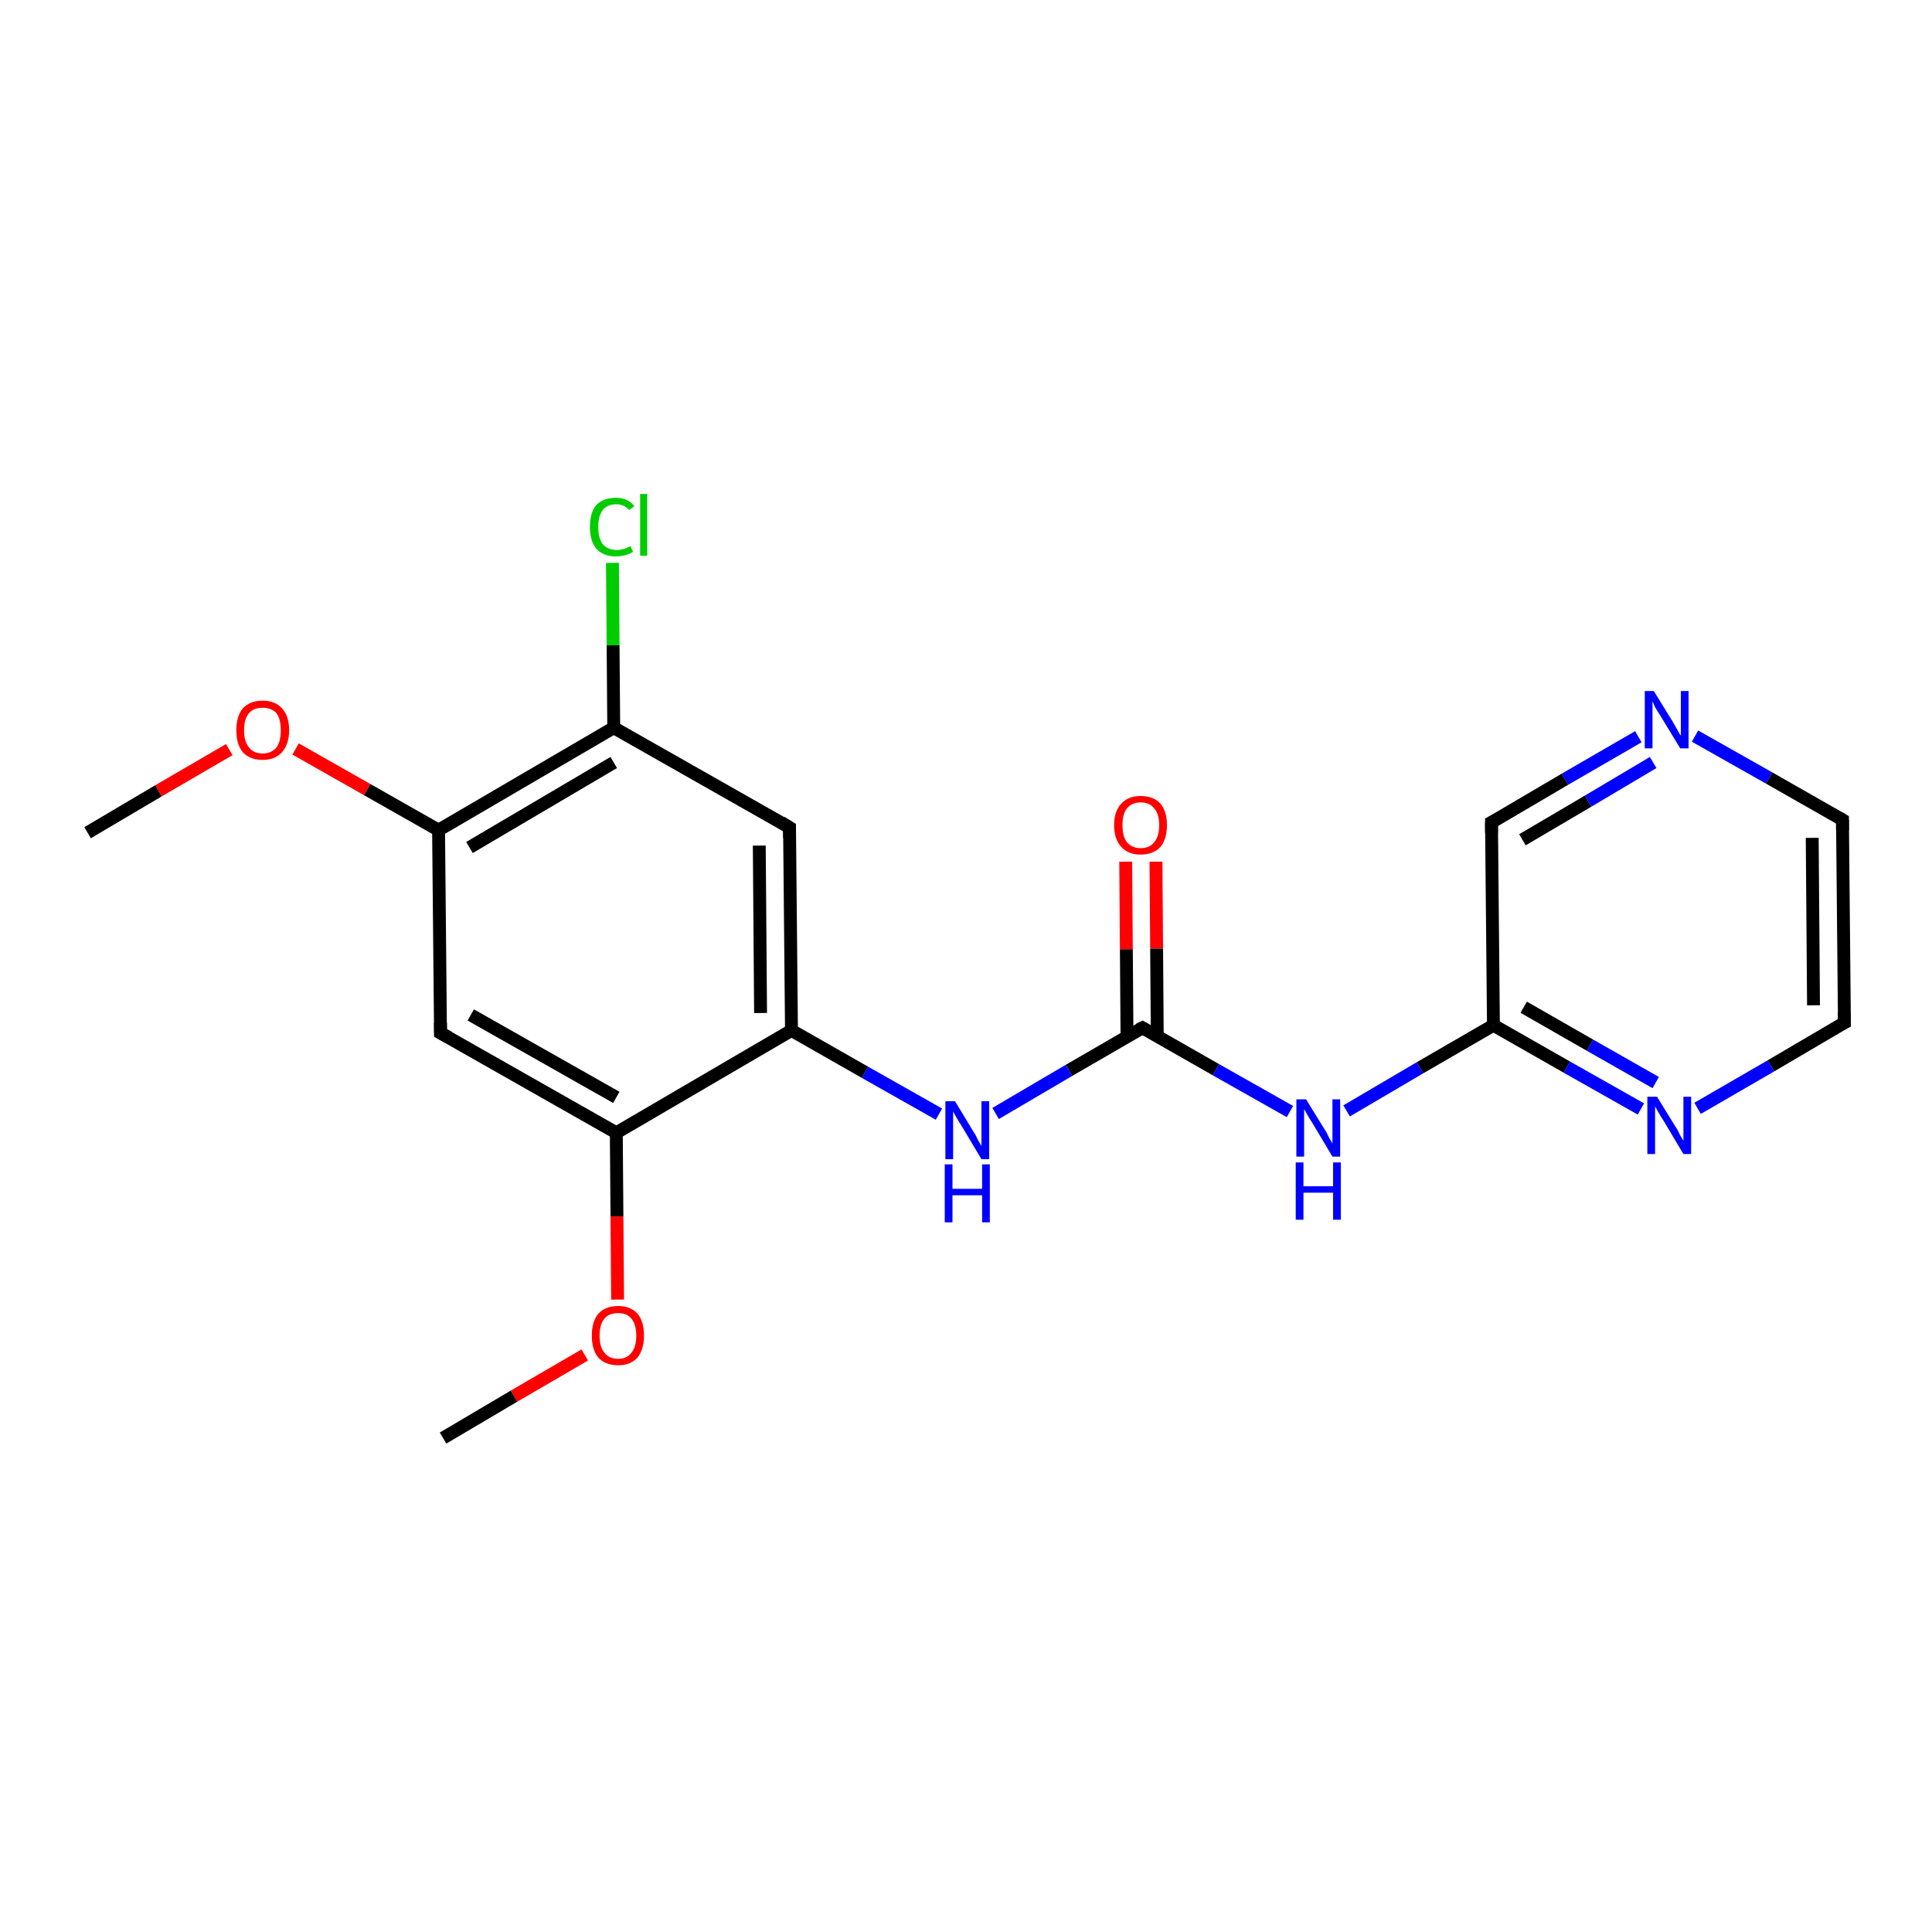 <?xml version='1.0' encoding='iso-8859-1'?>
<svg version='1.1' baseProfile='full'
              xmlns='http://www.w3.org/2000/svg'
                      xmlns:rdkit='http://www.rdkit.org/xml'
                      xmlns:xlink='http://www.w3.org/1999/xlink'
                  xml:space='preserve'
width='300px' height='300px' viewBox='0 0 300 300'>
<!-- END OF HEADER -->
<rect style='opacity:1.0;fill:#FFFFFF;stroke:none' width='300.0' height='300.0' x='0.0' y='0.0'> </rect>
<path class='bond-0 atom-0 atom-1' d='M 179.5,133.8 L 179.6,147.3' style='fill:none;fill-rule:evenodd;stroke:#FF0000;stroke-width:2.0px;stroke-linecap:butt;stroke-linejoin:miter;stroke-opacity:1' />
<path class='bond-0 atom-0 atom-1' d='M 179.6,147.3 L 179.7,160.9' style='fill:none;fill-rule:evenodd;stroke:#000000;stroke-width:2.0px;stroke-linecap:butt;stroke-linejoin:miter;stroke-opacity:1' />
<path class='bond-0 atom-0 atom-1' d='M 174.8,133.8 L 174.9,147.4' style='fill:none;fill-rule:evenodd;stroke:#FF0000;stroke-width:2.0px;stroke-linecap:butt;stroke-linejoin:miter;stroke-opacity:1' />
<path class='bond-0 atom-0 atom-1' d='M 174.9,147.4 L 175.0,160.9' style='fill:none;fill-rule:evenodd;stroke:#000000;stroke-width:2.0px;stroke-linecap:butt;stroke-linejoin:miter;stroke-opacity:1' />
<path class='bond-1 atom-1 atom-2' d='M 177.4,159.6 L 188.8,166.1' style='fill:none;fill-rule:evenodd;stroke:#000000;stroke-width:2.0px;stroke-linecap:butt;stroke-linejoin:miter;stroke-opacity:1' />
<path class='bond-1 atom-1 atom-2' d='M 188.8,166.1 L 200.3,172.6' style='fill:none;fill-rule:evenodd;stroke:#0000FF;stroke-width:2.0px;stroke-linecap:butt;stroke-linejoin:miter;stroke-opacity:1' />
<path class='bond-2 atom-2 atom-3' d='M 209.1,172.5 L 220.5,165.8' style='fill:none;fill-rule:evenodd;stroke:#0000FF;stroke-width:2.0px;stroke-linecap:butt;stroke-linejoin:miter;stroke-opacity:1' />
<path class='bond-2 atom-2 atom-3' d='M 220.5,165.8 L 231.9,159.2' style='fill:none;fill-rule:evenodd;stroke:#000000;stroke-width:2.0px;stroke-linecap:butt;stroke-linejoin:miter;stroke-opacity:1' />
<path class='bond-3 atom-3 atom-4' d='M 231.9,159.2 L 243.3,165.7' style='fill:none;fill-rule:evenodd;stroke:#000000;stroke-width:2.0px;stroke-linecap:butt;stroke-linejoin:miter;stroke-opacity:1' />
<path class='bond-3 atom-3 atom-4' d='M 243.3,165.7 L 254.8,172.2' style='fill:none;fill-rule:evenodd;stroke:#0000FF;stroke-width:2.0px;stroke-linecap:butt;stroke-linejoin:miter;stroke-opacity:1' />
<path class='bond-3 atom-3 atom-4' d='M 236.6,156.4 L 246.9,162.3' style='fill:none;fill-rule:evenodd;stroke:#000000;stroke-width:2.0px;stroke-linecap:butt;stroke-linejoin:miter;stroke-opacity:1' />
<path class='bond-3 atom-3 atom-4' d='M 246.9,162.3 L 257.1,168.1' style='fill:none;fill-rule:evenodd;stroke:#0000FF;stroke-width:2.0px;stroke-linecap:butt;stroke-linejoin:miter;stroke-opacity:1' />
<path class='bond-4 atom-4 atom-5' d='M 263.6,172.1 L 275.0,165.5' style='fill:none;fill-rule:evenodd;stroke:#0000FF;stroke-width:2.0px;stroke-linecap:butt;stroke-linejoin:miter;stroke-opacity:1' />
<path class='bond-4 atom-4 atom-5' d='M 275.0,165.5 L 286.4,158.8' style='fill:none;fill-rule:evenodd;stroke:#000000;stroke-width:2.0px;stroke-linecap:butt;stroke-linejoin:miter;stroke-opacity:1' />
<path class='bond-5 atom-5 atom-6' d='M 286.4,158.8 L 286.1,127.3' style='fill:none;fill-rule:evenodd;stroke:#000000;stroke-width:2.0px;stroke-linecap:butt;stroke-linejoin:miter;stroke-opacity:1' />
<path class='bond-5 atom-5 atom-6' d='M 281.6,156.1 L 281.4,130.1' style='fill:none;fill-rule:evenodd;stroke:#000000;stroke-width:2.0px;stroke-linecap:butt;stroke-linejoin:miter;stroke-opacity:1' />
<path class='bond-6 atom-6 atom-7' d='M 286.1,127.3 L 274.7,120.8' style='fill:none;fill-rule:evenodd;stroke:#000000;stroke-width:2.0px;stroke-linecap:butt;stroke-linejoin:miter;stroke-opacity:1' />
<path class='bond-6 atom-6 atom-7' d='M 274.7,120.8 L 263.2,114.3' style='fill:none;fill-rule:evenodd;stroke:#0000FF;stroke-width:2.0px;stroke-linecap:butt;stroke-linejoin:miter;stroke-opacity:1' />
<path class='bond-7 atom-7 atom-8' d='M 254.4,114.4 L 243.0,121.0' style='fill:none;fill-rule:evenodd;stroke:#0000FF;stroke-width:2.0px;stroke-linecap:butt;stroke-linejoin:miter;stroke-opacity:1' />
<path class='bond-7 atom-7 atom-8' d='M 243.0,121.0 L 231.6,127.7' style='fill:none;fill-rule:evenodd;stroke:#000000;stroke-width:2.0px;stroke-linecap:butt;stroke-linejoin:miter;stroke-opacity:1' />
<path class='bond-7 atom-7 atom-8' d='M 256.7,118.4 L 246.6,124.4' style='fill:none;fill-rule:evenodd;stroke:#0000FF;stroke-width:2.0px;stroke-linecap:butt;stroke-linejoin:miter;stroke-opacity:1' />
<path class='bond-7 atom-7 atom-8' d='M 246.6,124.4 L 236.4,130.4' style='fill:none;fill-rule:evenodd;stroke:#000000;stroke-width:2.0px;stroke-linecap:butt;stroke-linejoin:miter;stroke-opacity:1' />
<path class='bond-8 atom-1 atom-9' d='M 177.4,159.6 L 166.0,166.2' style='fill:none;fill-rule:evenodd;stroke:#000000;stroke-width:2.0px;stroke-linecap:butt;stroke-linejoin:miter;stroke-opacity:1' />
<path class='bond-8 atom-1 atom-9' d='M 166.0,166.2 L 154.6,172.9' style='fill:none;fill-rule:evenodd;stroke:#0000FF;stroke-width:2.0px;stroke-linecap:butt;stroke-linejoin:miter;stroke-opacity:1' />
<path class='bond-9 atom-9 atom-10' d='M 145.8,173.0 L 134.3,166.5' style='fill:none;fill-rule:evenodd;stroke:#0000FF;stroke-width:2.0px;stroke-linecap:butt;stroke-linejoin:miter;stroke-opacity:1' />
<path class='bond-9 atom-9 atom-10' d='M 134.3,166.5 L 122.9,160.0' style='fill:none;fill-rule:evenodd;stroke:#000000;stroke-width:2.0px;stroke-linecap:butt;stroke-linejoin:miter;stroke-opacity:1' />
<path class='bond-10 atom-10 atom-11' d='M 122.9,160.0 L 122.6,128.5' style='fill:none;fill-rule:evenodd;stroke:#000000;stroke-width:2.0px;stroke-linecap:butt;stroke-linejoin:miter;stroke-opacity:1' />
<path class='bond-10 atom-10 atom-11' d='M 118.1,157.3 L 117.9,131.3' style='fill:none;fill-rule:evenodd;stroke:#000000;stroke-width:2.0px;stroke-linecap:butt;stroke-linejoin:miter;stroke-opacity:1' />
<path class='bond-11 atom-11 atom-12' d='M 122.6,128.5 L 95.3,113.0' style='fill:none;fill-rule:evenodd;stroke:#000000;stroke-width:2.0px;stroke-linecap:butt;stroke-linejoin:miter;stroke-opacity:1' />
<path class='bond-12 atom-12 atom-13' d='M 95.3,113.0 L 95.2,100.2' style='fill:none;fill-rule:evenodd;stroke:#000000;stroke-width:2.0px;stroke-linecap:butt;stroke-linejoin:miter;stroke-opacity:1' />
<path class='bond-12 atom-12 atom-13' d='M 95.2,100.2 L 95.1,87.4' style='fill:none;fill-rule:evenodd;stroke:#00CC00;stroke-width:2.0px;stroke-linecap:butt;stroke-linejoin:miter;stroke-opacity:1' />
<path class='bond-13 atom-12 atom-14' d='M 95.3,113.0 L 68.1,128.9' style='fill:none;fill-rule:evenodd;stroke:#000000;stroke-width:2.0px;stroke-linecap:butt;stroke-linejoin:miter;stroke-opacity:1' />
<path class='bond-13 atom-12 atom-14' d='M 95.3,118.4 L 72.9,131.6' style='fill:none;fill-rule:evenodd;stroke:#000000;stroke-width:2.0px;stroke-linecap:butt;stroke-linejoin:miter;stroke-opacity:1' />
<path class='bond-14 atom-14 atom-15' d='M 68.1,128.9 L 57.0,122.6' style='fill:none;fill-rule:evenodd;stroke:#000000;stroke-width:2.0px;stroke-linecap:butt;stroke-linejoin:miter;stroke-opacity:1' />
<path class='bond-14 atom-14 atom-15' d='M 57.0,122.6 L 45.9,116.3' style='fill:none;fill-rule:evenodd;stroke:#FF0000;stroke-width:2.0px;stroke-linecap:butt;stroke-linejoin:miter;stroke-opacity:1' />
<path class='bond-15 atom-15 atom-16' d='M 35.6,116.4 L 24.6,122.8' style='fill:none;fill-rule:evenodd;stroke:#FF0000;stroke-width:2.0px;stroke-linecap:butt;stroke-linejoin:miter;stroke-opacity:1' />
<path class='bond-15 atom-15 atom-16' d='M 24.6,122.8 L 13.6,129.3' style='fill:none;fill-rule:evenodd;stroke:#000000;stroke-width:2.0px;stroke-linecap:butt;stroke-linejoin:miter;stroke-opacity:1' />
<path class='bond-16 atom-14 atom-17' d='M 68.1,128.9 L 68.4,160.4' style='fill:none;fill-rule:evenodd;stroke:#000000;stroke-width:2.0px;stroke-linecap:butt;stroke-linejoin:miter;stroke-opacity:1' />
<path class='bond-17 atom-17 atom-18' d='M 68.4,160.4 L 95.7,175.9' style='fill:none;fill-rule:evenodd;stroke:#000000;stroke-width:2.0px;stroke-linecap:butt;stroke-linejoin:miter;stroke-opacity:1' />
<path class='bond-17 atom-17 atom-18' d='M 73.1,157.6 L 95.7,170.4' style='fill:none;fill-rule:evenodd;stroke:#000000;stroke-width:2.0px;stroke-linecap:butt;stroke-linejoin:miter;stroke-opacity:1' />
<path class='bond-18 atom-18 atom-19' d='M 95.7,175.9 L 95.8,188.9' style='fill:none;fill-rule:evenodd;stroke:#000000;stroke-width:2.0px;stroke-linecap:butt;stroke-linejoin:miter;stroke-opacity:1' />
<path class='bond-18 atom-18 atom-19' d='M 95.8,188.9 L 95.9,201.8' style='fill:none;fill-rule:evenodd;stroke:#FF0000;stroke-width:2.0px;stroke-linecap:butt;stroke-linejoin:miter;stroke-opacity:1' />
<path class='bond-19 atom-19 atom-20' d='M 90.8,210.4 L 79.8,216.8' style='fill:none;fill-rule:evenodd;stroke:#FF0000;stroke-width:2.0px;stroke-linecap:butt;stroke-linejoin:miter;stroke-opacity:1' />
<path class='bond-19 atom-19 atom-20' d='M 79.8,216.8 L 68.8,223.3' style='fill:none;fill-rule:evenodd;stroke:#000000;stroke-width:2.0px;stroke-linecap:butt;stroke-linejoin:miter;stroke-opacity:1' />
<path class='bond-20 atom-8 atom-3' d='M 231.6,127.7 L 231.9,159.2' style='fill:none;fill-rule:evenodd;stroke:#000000;stroke-width:2.0px;stroke-linecap:butt;stroke-linejoin:miter;stroke-opacity:1' />
<path class='bond-21 atom-18 atom-10' d='M 95.7,175.9 L 122.9,160.0' style='fill:none;fill-rule:evenodd;stroke:#000000;stroke-width:2.0px;stroke-linecap:butt;stroke-linejoin:miter;stroke-opacity:1' />
<path d='M 177.9,159.9 L 177.4,159.6 L 176.8,159.9' style='fill:none;stroke:#000000;stroke-width:2.0px;stroke-linecap:butt;stroke-linejoin:miter;stroke-opacity:1;' />
<path d='M 285.8,159.1 L 286.4,158.8 L 286.4,157.2' style='fill:none;stroke:#000000;stroke-width:2.0px;stroke-linecap:butt;stroke-linejoin:miter;stroke-opacity:1;' />
<path d='M 286.1,128.9 L 286.1,127.3 L 285.6,127.0' style='fill:none;stroke:#000000;stroke-width:2.0px;stroke-linecap:butt;stroke-linejoin:miter;stroke-opacity:1;' />
<path d='M 232.2,127.4 L 231.6,127.7 L 231.6,129.3' style='fill:none;stroke:#000000;stroke-width:2.0px;stroke-linecap:butt;stroke-linejoin:miter;stroke-opacity:1;' />
<path d='M 122.6,130.1 L 122.6,128.5 L 121.3,127.7' style='fill:none;stroke:#000000;stroke-width:2.0px;stroke-linecap:butt;stroke-linejoin:miter;stroke-opacity:1;' />
<path d='M 68.4,158.8 L 68.4,160.4 L 69.7,161.1' style='fill:none;stroke:#000000;stroke-width:2.0px;stroke-linecap:butt;stroke-linejoin:miter;stroke-opacity:1;' />
<path class='atom-0' d='M 173.0 128.1
Q 173.0 126.0, 174.1 124.8
Q 175.2 123.6, 177.1 123.6
Q 179.1 123.6, 180.2 124.8
Q 181.2 126.0, 181.2 128.1
Q 181.2 130.3, 180.2 131.5
Q 179.1 132.7, 177.1 132.7
Q 175.2 132.7, 174.1 131.5
Q 173.0 130.3, 173.0 128.1
M 177.1 131.7
Q 178.5 131.7, 179.2 130.8
Q 180.0 129.9, 180.0 128.1
Q 180.0 126.4, 179.2 125.5
Q 178.5 124.6, 177.1 124.6
Q 175.8 124.6, 175.0 125.5
Q 174.3 126.4, 174.3 128.1
Q 174.3 129.9, 175.0 130.8
Q 175.8 131.7, 177.1 131.7
' fill='#FF0000'/>
<path class='atom-2' d='M 202.8 170.7
L 205.7 175.4
Q 206.0 175.8, 206.4 176.7
Q 206.9 177.5, 206.9 177.6
L 206.9 170.7
L 208.1 170.7
L 208.1 179.6
L 206.9 179.6
L 203.8 174.4
Q 203.4 173.8, 203.0 173.1
Q 202.6 172.4, 202.5 172.2
L 202.5 179.6
L 201.3 179.6
L 201.3 170.7
L 202.8 170.7
' fill='#0000FF'/>
<path class='atom-2' d='M 201.2 180.5
L 202.4 180.5
L 202.4 184.2
L 207.0 184.2
L 207.0 180.5
L 208.2 180.5
L 208.2 189.4
L 207.0 189.4
L 207.0 185.2
L 202.4 185.2
L 202.4 189.4
L 201.2 189.4
L 201.2 180.5
' fill='#0000FF'/>
<path class='atom-4' d='M 257.3 170.3
L 260.2 175.0
Q 260.5 175.4, 260.9 176.3
Q 261.4 177.1, 261.4 177.2
L 261.4 170.3
L 262.6 170.3
L 262.6 179.2
L 261.4 179.2
L 258.3 174.0
Q 257.9 173.4, 257.5 172.7
Q 257.1 172.0, 257.0 171.8
L 257.0 179.2
L 255.8 179.2
L 255.8 170.3
L 257.3 170.3
' fill='#0000FF'/>
<path class='atom-7' d='M 256.8 107.3
L 259.7 112.0
Q 260.0 112.5, 260.5 113.4
Q 260.9 114.2, 261.0 114.2
L 261.0 107.3
L 262.2 107.3
L 262.2 116.2
L 260.9 116.2
L 257.8 111.1
Q 257.4 110.5, 257.0 109.8
Q 256.7 109.1, 256.6 108.9
L 256.6 116.2
L 255.4 116.2
L 255.4 107.3
L 256.8 107.3
' fill='#0000FF'/>
<path class='atom-9' d='M 148.3 171.0
L 151.2 175.8
Q 151.5 176.2, 151.9 177.1
Q 152.4 177.9, 152.4 178.0
L 152.4 171.0
L 153.6 171.0
L 153.6 180.0
L 152.4 180.0
L 149.3 174.8
Q 148.9 174.2, 148.5 173.5
Q 148.1 172.8, 148.0 172.6
L 148.0 180.0
L 146.8 180.0
L 146.8 171.0
L 148.3 171.0
' fill='#0000FF'/>
<path class='atom-9' d='M 146.7 180.8
L 147.9 180.8
L 147.9 184.6
L 152.5 184.6
L 152.5 180.8
L 153.7 180.8
L 153.7 189.8
L 152.5 189.8
L 152.5 185.6
L 147.9 185.6
L 147.9 189.8
L 146.7 189.8
L 146.7 180.8
' fill='#0000FF'/>
<path class='atom-13' d='M 91.6 81.8
Q 91.6 79.6, 92.6 78.4
Q 93.7 77.3, 95.7 77.3
Q 97.5 77.3, 98.5 78.6
L 97.7 79.2
Q 96.9 78.3, 95.7 78.3
Q 94.3 78.3, 93.6 79.2
Q 92.9 80.1, 92.9 81.8
Q 92.9 83.6, 93.6 84.5
Q 94.4 85.4, 95.8 85.4
Q 96.8 85.4, 97.9 84.8
L 98.3 85.7
Q 97.8 86.0, 97.1 86.2
Q 96.4 86.4, 95.6 86.4
Q 93.7 86.4, 92.6 85.2
Q 91.6 84.0, 91.6 81.8
' fill='#00CC00'/>
<path class='atom-13' d='M 99.4 76.7
L 100.5 76.7
L 100.5 86.3
L 99.4 86.3
L 99.4 76.7
' fill='#00CC00'/>
<path class='atom-15' d='M 36.7 113.4
Q 36.7 111.2, 37.7 110.0
Q 38.8 108.8, 40.8 108.8
Q 42.7 108.8, 43.8 110.0
Q 44.9 111.2, 44.9 113.4
Q 44.9 115.5, 43.8 116.8
Q 42.7 118.0, 40.8 118.0
Q 38.8 118.0, 37.7 116.8
Q 36.7 115.6, 36.7 113.4
M 40.8 117.0
Q 42.1 117.0, 42.9 116.1
Q 43.6 115.2, 43.6 113.4
Q 43.6 111.6, 42.9 110.7
Q 42.1 109.9, 40.8 109.9
Q 39.4 109.9, 38.7 110.7
Q 37.9 111.6, 37.9 113.4
Q 37.9 115.2, 38.7 116.1
Q 39.4 117.0, 40.8 117.0
' fill='#FF0000'/>
<path class='atom-19' d='M 91.9 207.4
Q 91.9 205.2, 92.9 204.0
Q 94.0 202.8, 96.0 202.8
Q 97.9 202.8, 99.0 204.0
Q 100.0 205.2, 100.0 207.4
Q 100.0 209.5, 99.0 210.8
Q 97.9 212.0, 96.0 212.0
Q 94.0 212.0, 92.9 210.8
Q 91.9 209.6, 91.9 207.4
M 96.0 211.0
Q 97.3 211.0, 98.0 210.1
Q 98.8 209.2, 98.8 207.4
Q 98.8 205.6, 98.0 204.7
Q 97.3 203.9, 96.0 203.9
Q 94.6 203.9, 93.9 204.7
Q 93.1 205.6, 93.1 207.4
Q 93.1 209.2, 93.9 210.1
Q 94.6 211.0, 96.0 211.0
' fill='#FF0000'/>
</svg>
